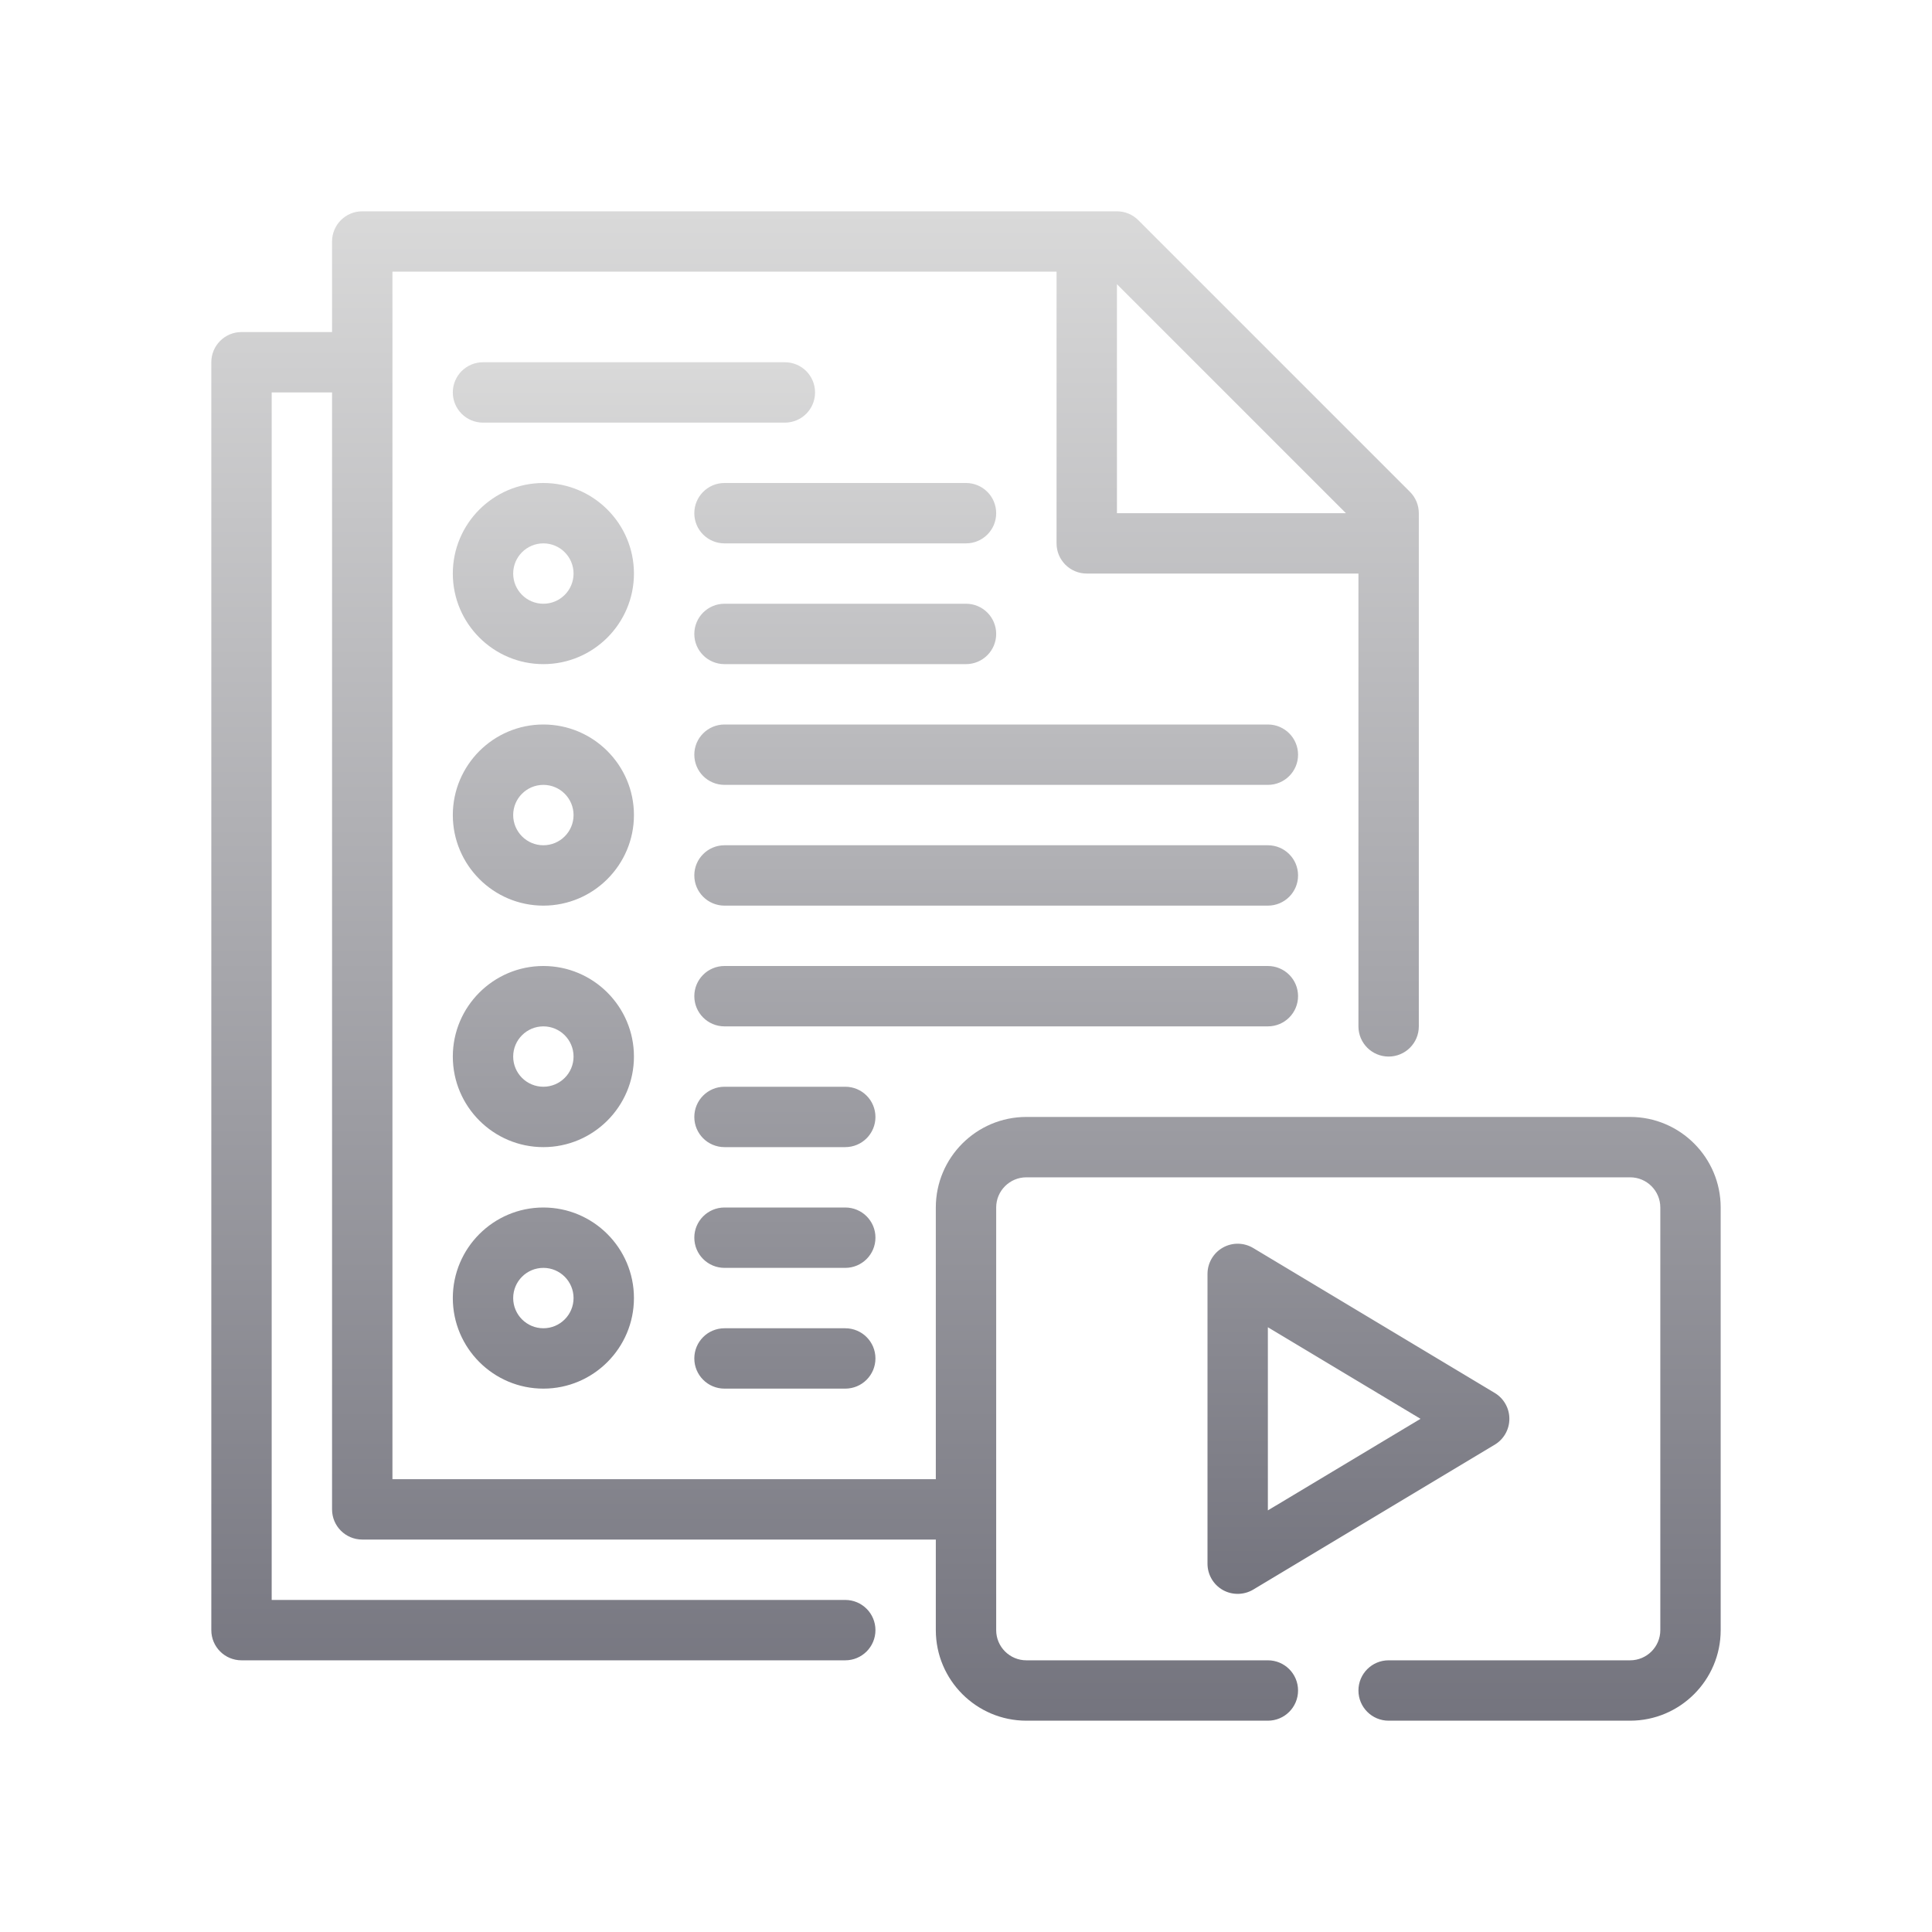 <svg width="109" height="109" viewBox="0 0 109 109" fill="none" xmlns="http://www.w3.org/2000/svg">
<path d="M91.969 63.016H57.906C55.089 63.016 52.797 65.308 52.797 68.125V83.453H22.141V15.328H59.609V30.656C59.609 31.598 60.371 32.359 61.312 32.359H76.641V57.906C76.641 58.848 77.402 59.609 78.344 59.609C79.285 59.609 80.047 58.848 80.047 57.906V28.953C80.047 28.501 79.867 28.068 79.548 27.749L64.22 12.421C63.901 12.101 63.468 11.922 63.016 11.922H20.438C19.496 11.922 18.734 12.684 18.734 13.625V18.734H13.625C12.684 18.734 11.922 19.496 11.922 20.438V91.969C11.922 92.91 12.684 93.672 13.625 93.672H47.688C48.629 93.672 49.391 92.91 49.391 91.969C49.391 91.027 48.629 90.266 47.688 90.266H15.328V22.141H18.734V85.156C18.734 86.098 19.496 86.859 20.438 86.859H52.797V91.969C52.797 94.786 55.089 97.078 57.906 97.078H71.531C72.473 97.078 73.234 96.316 73.234 95.375C73.234 94.434 72.473 93.672 71.531 93.672H57.906C56.967 93.672 56.203 92.909 56.203 91.969V68.125C56.203 67.185 56.967 66.422 57.906 66.422H91.969C92.909 66.422 93.672 67.185 93.672 68.125V91.969C93.672 92.909 92.909 93.672 91.969 93.672H78.344C77.402 93.672 76.641 94.434 76.641 95.375C76.641 96.316 77.402 97.078 78.344 97.078H91.969C94.786 97.078 97.078 94.786 97.078 91.969V68.125C97.078 65.308 94.786 63.016 91.969 63.016ZM63.016 16.033L75.935 28.953H63.016V16.033Z" fill="url(#paint0_linear_655_1237)"/>
<path d="M85.156 80.047C85.156 79.448 84.842 78.894 84.33 78.587L70.705 70.412C70.177 70.096 69.522 70.086 68.988 70.39C68.454 70.693 68.125 71.258 68.125 71.872V88.222C68.125 88.835 68.454 89.401 68.988 89.704C69.519 90.004 70.181 89.995 70.705 89.682L84.33 81.507C84.842 81.2 85.156 80.646 85.156 80.047ZM71.531 85.213V74.881L80.143 80.047L71.531 85.213ZM30.656 27.25C27.839 27.25 25.547 29.542 25.547 32.359C25.547 35.177 27.839 37.469 30.656 37.469C33.474 37.469 35.766 35.177 35.766 32.359C35.766 29.542 33.474 27.25 30.656 27.25ZM30.656 34.062C29.716 34.062 28.953 33.299 28.953 32.359C28.953 31.42 29.716 30.656 30.656 30.656C31.596 30.656 32.359 31.42 32.359 32.359C32.359 33.299 31.596 34.062 30.656 34.062ZM30.656 40.875C27.839 40.875 25.547 43.167 25.547 45.984C25.547 48.802 27.839 51.094 30.656 51.094C33.474 51.094 35.766 48.802 35.766 45.984C35.766 43.167 33.474 40.875 30.656 40.875ZM30.656 47.688C29.716 47.688 28.953 46.924 28.953 45.984C28.953 45.045 29.716 44.281 30.656 44.281C31.596 44.281 32.359 45.045 32.359 45.984C32.359 46.924 31.596 47.688 30.656 47.688ZM30.656 54.5C27.839 54.5 25.547 56.792 25.547 59.609C25.547 62.427 27.839 64.719 30.656 64.719C33.474 64.719 35.766 62.427 35.766 59.609C35.766 56.792 33.474 54.5 30.656 54.5ZM30.656 61.312C29.716 61.312 28.953 60.549 28.953 59.609C28.953 58.67 29.716 57.906 30.656 57.906C31.596 57.906 32.359 58.67 32.359 59.609C32.359 60.549 31.596 61.312 30.656 61.312ZM30.656 68.125C27.839 68.125 25.547 70.417 25.547 73.234C25.547 76.052 27.839 78.344 30.656 78.344C33.474 78.344 35.766 76.052 35.766 73.234C35.766 70.417 33.474 68.125 30.656 68.125ZM30.656 74.938C29.716 74.938 28.953 74.174 28.953 73.234C28.953 72.295 29.716 71.531 30.656 71.531C31.596 71.531 32.359 72.295 32.359 73.234C32.359 74.174 31.596 74.938 30.656 74.938ZM45.984 22.141C45.984 21.199 45.223 20.438 44.281 20.438H27.25C26.309 20.438 25.547 21.199 25.547 22.141C25.547 23.082 26.309 23.844 27.25 23.844H44.281C45.223 23.844 45.984 23.082 45.984 22.141ZM54.5 27.25H40.875C39.934 27.25 39.172 28.012 39.172 28.953C39.172 29.895 39.934 30.656 40.875 30.656H54.5C55.441 30.656 56.203 29.895 56.203 28.953C56.203 28.012 55.441 27.25 54.5 27.25ZM54.5 34.062H40.875C39.934 34.062 39.172 34.824 39.172 35.766C39.172 36.707 39.934 37.469 40.875 37.469H54.5C55.441 37.469 56.203 36.707 56.203 35.766C56.203 34.824 55.441 34.062 54.5 34.062ZM71.531 40.875H40.875C39.934 40.875 39.172 41.637 39.172 42.578C39.172 43.52 39.934 44.281 40.875 44.281H71.531C72.473 44.281 73.234 43.52 73.234 42.578C73.234 41.637 72.473 40.875 71.531 40.875ZM71.531 47.688H40.875C39.934 47.688 39.172 48.449 39.172 49.391C39.172 50.332 39.934 51.094 40.875 51.094H71.531C72.473 51.094 73.234 50.332 73.234 49.391C73.234 48.449 72.473 47.688 71.531 47.688ZM73.234 56.203C73.234 55.262 72.473 54.5 71.531 54.5H40.875C39.934 54.5 39.172 55.262 39.172 56.203C39.172 57.145 39.934 57.906 40.875 57.906H71.531C72.473 57.906 73.234 57.145 73.234 56.203ZM47.688 61.312H40.875C39.934 61.312 39.172 62.074 39.172 63.016C39.172 63.957 39.934 64.719 40.875 64.719H47.688C48.629 64.719 49.391 63.957 49.391 63.016C49.391 62.074 48.629 61.312 47.688 61.312ZM47.688 68.125H40.875C39.934 68.125 39.172 68.887 39.172 69.828C39.172 70.769 39.934 71.531 40.875 71.531H47.688C48.629 71.531 49.391 70.769 49.391 69.828C49.391 68.887 48.629 68.125 47.688 68.125ZM47.688 74.938H40.875C39.934 74.938 39.172 75.699 39.172 76.641C39.172 77.582 39.934 78.344 40.875 78.344H47.688C48.629 78.344 49.391 77.582 49.391 76.641C49.391 75.699 48.629 74.938 47.688 74.938Z" fill="url(#paint1_linear_655_1237)"/>
<defs>
<linearGradient id="paint0_linear_655_1237" x1="54.5" y1="11.922" x2="54.5" y2="97.078" gradientUnits="userSpaceOnUse">
<stop stop-color="#D9D9D9"/>
<stop offset="1" stop-color="#74747E"/>
</linearGradient>
<linearGradient id="paint1_linear_655_1237" x1="55.352" y1="20.438" x2="55.352" y2="89.923" gradientUnits="userSpaceOnUse">
<stop stop-color="#D9D9D9"/>
<stop offset="1" stop-color="#74747E"/>
</linearGradient>
</defs>
</svg>
